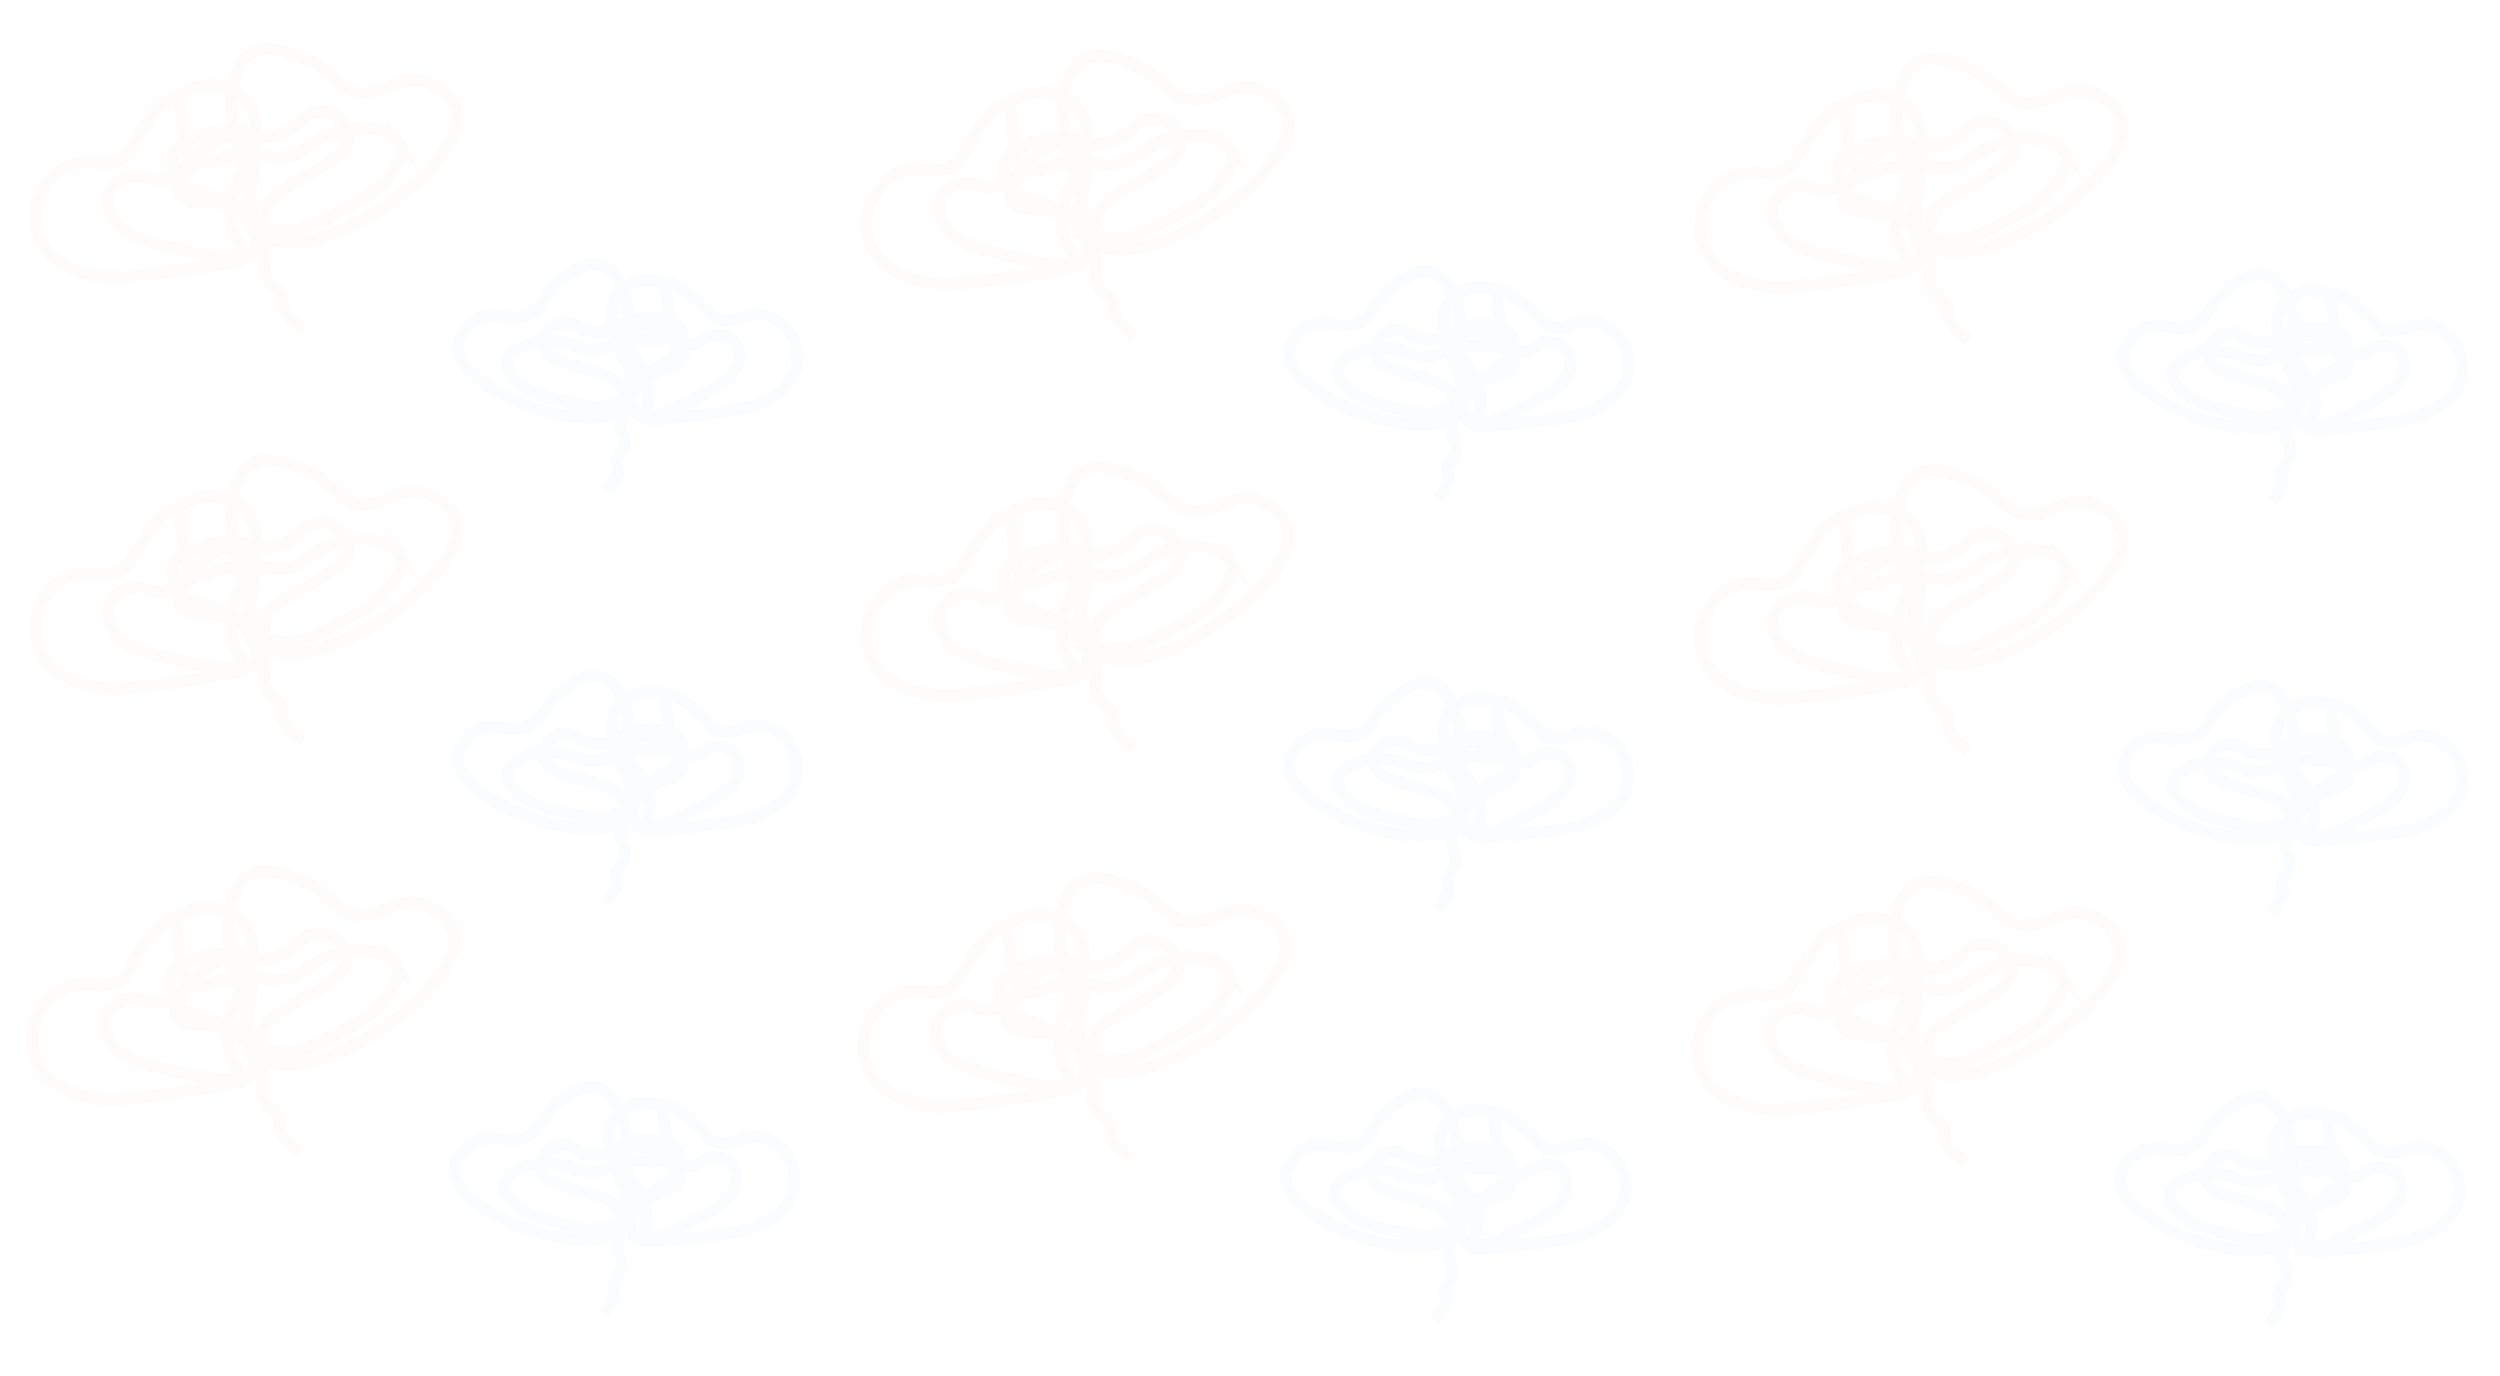 <?xml version="1.0" encoding="UTF-8"?><svg id="a" xmlns="http://www.w3.org/2000/svg" viewBox="0 0 205.85 113.32"><defs><style>.t{stroke:#2f64ad;}.t,.u{fill:none;stroke-miterlimit:10;}.u{stroke:#d12627;}.v{opacity:.02;}</style></defs><g id="b" class="v"><path class="t" d="M51.84,33.13c-1.46,2.12-6.5,1.22-9.63-.25-.79-.37-4.72-2.23-4.5-4.47,.12-1.22,1.43-2.03,1.49-2.06,1.58-.94,2.67,.33,4.33-.41,1.43-.64,1.05-1.78,3.13-3.21,.78-.53,1.79-1.21,2.83-.91,.89,.26,1.35,1.1,1.67,1.71,0,0,.06,.1,.11,.21,.77,1.62,.6,4.85,.6,4.85-.02,.27-.03,.67-.03,1.15,0,.88,0,1.32,.07,1.68,.11,.54,.44,.99-.07,1.72Z"/><path class="t" d="M55.05,23.41c-.32-.12-1.85-.69-3.25,.07-.44,.22-.81,.56-1.07,.98-.68,1.11-.24,2.39-.16,2.64,.33,.95,.82,1.09,1.6,2.18,.4,.55,.75,.95,1.01,1.63,.14,.34,.23,.69,.28,1.05,.16,1.25-.42,1.82-.15,2.11,.48,.51,2.11-.32,4.06-1.32,2.73-1.39,3.13-2.07,3.31-2.58,.06-.18,.42-1.31-.19-2.02-.52-.61-1.44-.56-1.57-.55-.94,.06-1.08,.71-1.96,.77-.36,.02-.75-.15-.93-.21-.28-.1-.55-.23-.81-.38-1.17-.63-1.39-.88-2.02-1.03-.23-.06-.47-.08-.71-.08-.29-.02-.57,.04-.83,.17-.13,.07-.25,.16-.35,.27-.37,.39-.39,1.22-.17,1.94,.31,1,1.21,2.12,1.16,2.45-.03,.14-.07,.29-.14,.42,0,0-.02,.04-.04,.08-.1,.17-.35,.44-.55,.44-.27,0-.32-.5-.68-.93-.25-.31-.55-.46-1.41-.74-1.3-.43-1.57-.41-2.45-.7-1.25-.42-1.96-.67-2.21-1.31-.25-.68,.18-1.35,.22-1.42,.55-.85,1.63-.8,1.67-.8,.66,.04,.67,.42,1.52,.68,.23,.07,1.32,.37,2.32-.1,.46-.22,.46-.39,1.03-.62,.42-.16,.87-.25,1.32-.27,.5-.07,1.02-.07,1.52,0,.64,.11,1.29,.22,1.61,.74,.12,.19,.13,.46,.16,1,.04,.62-.05,.81-.09,.88-.11,.19-.24,.24-.63,.47-.55,.33-1.08,.7-1.59,1.08-.17,.12-.33,.24-.48,.38-.36,.34-.54,.61-.97,1.22-.45,.64-.68,.96-.69,.95-.08-.04,.12-1.09,.88-1.67,.09-.07,.44-.21,1.14-.5,.78-.32,1.17-.48,1.28-.51,.43-.14,.62-.16,.85-.36,.09-.08,.39-.35,.37-.69-.01-.17-.2-.37-.57-.77-.34-.36-.44-.42-.5-.45-.23-.12-.48-.16-.74-.14"/><path class="t" d="M41.73,29.79c-.12,.78,.73,1.47,1.22,1.86,.95,.76,1.86,.99,3.45,1.36,1.85,.44,2.77,.65,3.65,.41,.74-.2,1.34-.59,1.84-.29,.41,.25,.24,.65,.64,1.04,.43,.42,1.06,.37,2.92,.2,1.33-.12,1.99-.18,2.14-.2,2.57-.34,3.86-.52,4.36-.7,.83-.31,3.07-1.15,3.61-3.14,.21-.87,.11-1.79-.3-2.59-.07-.14-.78-1.4-2.2-1.77-1.73-.45-2.68,.9-4.05,.27-.53-.24-.39-.44-1.47-1.38-.92-.8-1.98-1.72-2.47-1.46-.77,.41,.78,3.33-.34,4.31-.6,.52-1.26-.09-3.18,.3-1.47,.31-1.41,.73-2.48,.8-1.37,.08-1.6-.62-3.5-.73-1.24-.07-1.94,.19-2.21,.3-.44,.18-1.48,.61-1.59,1.41Z"/><path class="t" d="M49.93,40.48c1.61-1.9,.6-2.14,.85-2.66,.23-.48,.58-.63,.65-1.23,.08-.71-.33-1.06-.34-1.79-.01-.43,.11-1.03,.71-1.7"/></g><g id="c" class="v"><path class="u" d="M21.42,19.18c2.49,2.17,8.49-.54,11.92-3.37,.87-.71,5.17-4.27,4.18-6.99-.54-1.49-2.43-2.07-2.52-2.09-2.26-.67-3.23,1.26-5.52,.87-1.99-.35-1.87-1.89-4.92-3-1.14-.42-2.61-.93-3.81-.24-1.02,.59-1.33,1.79-1.53,2.64,0,0-.04,.14-.07,.3-.44,2.26,.78,6.23,.78,6.23,.11,.33,.25,.82,.41,1.42,.27,1.1,.41,1.64,.44,2.11,.04,.71-.23,1.37,.63,2.13Z"/><path class="u" d="M14.33,8.09c.35-.25,2.09-1.45,4.08-.94,.62,.14,1.19,.44,1.65,.87,1.2,1.17,1.06,2.9,1.03,3.23-.1,1.29-.68,1.62-1.31,3.22-.32,.82-.63,1.42-.75,2.35-.07,.46-.07,.93-.02,1.39,.19,1.6,1.1,2.13,.86,2.58-.43,.79-2.73,.27-5.48-.35-3.83-.87-4.56-1.58-4.94-2.17-.14-.21-.94-1.49-.4-2.58,.46-.92,1.62-1.15,1.78-1.18,1.19-.22,1.57,.55,2.69,.33,.46-.09,.89-.43,1.09-.56,.32-.22,.62-.46,.9-.73,1.26-1.16,1.45-1.53,2.19-1.93,.27-.14,.56-.25,.85-.32,.35-.11,.72-.13,1.09-.06,.18,.05,.36,.12,.52,.22,.59,.37,.87,1.39,.82,2.36-.07,1.35-.84,3.03-.67,3.42,.07,.17,.17,.33,.29,.48,0,0,.04,.05,.08,.09,.17,.17,.58,.44,.83,.37,.33-.09,.24-.72,.54-1.37,.22-.47,.55-.75,1.52-1.37,1.49-.95,1.83-1.01,2.84-1.65,1.44-.92,2.25-1.45,2.35-2.33,.1-.92-.65-1.64-.72-1.7-.96-.87-2.27-.48-2.34-.47-.81,.26-.7,.73-1.68,1.32-.27,.16-1.53,.87-2.92,.61-.64-.12-.7-.34-1.48-.44-.58-.06-1.16-.04-1.73,.07-.65,.07-1.29,.24-1.89,.49-.77,.35-1.54,.68-1.77,1.43-.08,.28,0,.63,.13,1.31,.15,.79,.32,.99,.39,1.06,.19,.2,.37,.23,.93,.39,0,0,1.08,.32,2.32,.85,.25,.1,.49,.21,.72,.33,.56,.3,.86,.59,1.6,1.22,.77,.65,1.15,.98,1.16,.97,.08-.07-.49-1.32-1.63-1.8-.13-.05-.62-.12-1.59-.26-1.07-.15-1.61-.22-1.74-.23-.58-.03-.83,0-1.18-.17-.14-.07-.6-.31-.68-.74-.04-.21,.13-.52,.47-1.14,.31-.56,.42-.67,.48-.72,.25-.21,.55-.35,.87-.39"/><path class="u" d="M32.95,11.82c.39,.94-.45,2.06-.93,2.71-.93,1.25-2,1.82-3.86,2.79-2.17,1.13-3.25,1.69-4.42,1.67-.98-.02-1.86-.31-2.38,.22-.43,.44-.09,.89-.46,1.49-.4,.65-1.21,.8-3.57,1.18-1.69,.27-2.54,.4-2.73,.43-3.31,.39-4.97,.58-5.65,.51-1.13-.12-4.19-.46-5.48-2.76-.87-1.53-.49-3.14-.44-3.33s.52-1.99,2.19-2.91c2.01-1.11,3.62,.27,5.13-.96,.58-.47,.35-.68,1.39-2.18,.89-1.28,1.93-2.77,2.61-2.6,1.09,.27,.08,4.39,1.8,5.27,.91,.46,1.53-.52,4.06-.63,1.94-.09,1.99,.47,3.35,.21,1.74-.33,1.79-1.28,4.12-2.02,1.53-.48,2.48-.38,2.84-.33,.61,.09,2.04,.3,2.44,1.25Z"/><path class="u" d="M25.01,27.13c-2.61-1.85-1.42-2.48-1.9-3.04-.44-.52-.92-.6-1.2-1.33-.32-.85,.07-1.42-.14-2.34-.12-.54-.46-1.24-1.43-1.89"/></g><g id="d" class="v"><path class="t" d="M51.84,66.99c-1.46,2.12-6.5,1.22-9.63-.25-.79-.37-4.72-2.23-4.5-4.47,.12-1.22,1.43-2.03,1.49-2.06,1.58-.94,2.67,.33,4.33-.41,1.43-.64,1.05-1.78,3.13-3.21,.78-.53,1.79-1.21,2.83-.91,.89,.26,1.35,1.1,1.67,1.71,0,0,.06,.1,.11,.21,.77,1.62,.6,4.85,.6,4.85-.02,.27-.03,.67-.03,1.15,0,.88,0,1.32,.07,1.68,.11,.54,.44,.99-.07,1.72Z"/><path class="t" d="M55.05,57.27c-.32-.12-1.85-.69-3.25,.07-.44,.22-.81,.56-1.07,.98-.68,1.11-.24,2.39-.16,2.64,.33,.95,.82,1.09,1.6,2.18,.4,.55,.75,.95,1.01,1.63,.14,.34,.23,.69,.28,1.05,.16,1.25-.42,1.82-.15,2.11,.48,.51,2.11-.32,4.06-1.32,2.73-1.39,3.13-2.07,3.31-2.58,.06-.18,.42-1.31-.19-2.02-.52-.61-1.44-.56-1.57-.55-.94,.06-1.08,.71-1.96,.77-.36,.02-.75-.15-.93-.21-.28-.1-.55-.23-.81-.38-1.17-.63-1.39-.88-2.02-1.03-.23-.06-.47-.08-.71-.08-.29-.02-.57,.04-.83,.17-.13,.07-.25,.16-.35,.27-.37,.39-.39,1.22-.17,1.94,.31,1,1.21,2.12,1.16,2.45-.03,.14-.07,.29-.14,.42,0,0-.02,.04-.04,.08-.1,.17-.35,.44-.55,.44-.27,0-.32-.5-.68-.93-.25-.31-.55-.46-1.41-.74-1.3-.43-1.57-.41-2.45-.7-1.25-.42-1.96-.67-2.21-1.31-.25-.68,.18-1.35,.22-1.42,.55-.85,1.63-.8,1.67-.8,.66,.04,.67,.42,1.52,.68,.23,.07,1.32,.37,2.32-.1,.46-.22,.46-.39,1.03-.62,.42-.16,.87-.25,1.32-.27,.5-.07,1.02-.07,1.52,0,.64,.11,1.29,.22,1.61,.74,.12,.19,.13,.46,.16,1,.04,.62-.05,.81-.09,.88-.11,.19-.24,.24-.63,.47-.55,.33-1.08,.7-1.59,1.08-.17,.12-.33,.24-.48,.38-.36,.34-.54,.61-.97,1.22-.45,.64-.68,.96-.69,.95-.08-.04,.12-1.09,.88-1.67,.09-.07,.44-.21,1.14-.5,.78-.32,1.17-.48,1.28-.51,.43-.14,.62-.16,.85-.36,.09-.08,.39-.35,.37-.69-.01-.17-.2-.37-.57-.77-.34-.36-.44-.42-.5-.45-.23-.12-.48-.16-.74-.14"/><path class="t" d="M41.73,63.65c-.12,.78,.73,1.47,1.22,1.86,.95,.76,1.86,.99,3.45,1.36,1.85,.44,2.77,.65,3.65,.41,.74-.2,1.34-.59,1.84-.29,.41,.25,.24,.65,.64,1.04,.43,.42,1.06,.37,2.92,.2,1.33-.12,1.99-.18,2.14-.2,2.57-.34,3.86-.52,4.36-.7,.83-.31,3.07-1.15,3.61-3.14,.21-.87,.11-1.79-.3-2.59-.07-.14-.78-1.4-2.2-1.77-1.73-.45-2.68,.9-4.05,.27-.53-.24-.39-.44-1.47-1.38-.92-.8-1.98-1.72-2.47-1.46-.77,.41,.78,3.33-.34,4.31-.6,.52-1.26-.09-3.18,.3-1.47,.31-1.41,.73-2.48,.8-1.37,.08-1.6-.62-3.5-.73-1.24-.07-1.94,.19-2.21,.3-.44,.18-1.48,.61-1.59,1.41Z"/><path class="t" d="M49.93,74.34c1.61-1.9,.6-2.14,.85-2.66,.23-.48,.58-.63,.65-1.23,.08-.71-.33-1.06-.34-1.79-.01-.43,.11-1.03,.71-1.7"/></g><g id="e" class="v"><path class="u" d="M21.42,53.04c2.49,2.17,8.49-.54,11.92-3.37,.87-.71,5.17-4.27,4.18-6.99-.54-1.49-2.43-2.07-2.52-2.09-2.26-.67-3.23,1.26-5.52,.87-1.99-.35-1.87-1.89-4.92-3-1.14-.42-2.61-.93-3.81-.24-1.02,.59-1.33,1.79-1.53,2.64,0,0-.04,.14-.07,.3-.44,2.26,.78,6.23,.78,6.23,.11,.33,.25,.82,.41,1.42,.27,1.1,.41,1.64,.44,2.11,.04,.71-.23,1.37,.63,2.13Z"/><path class="u" d="M14.33,41.95c.35-.25,2.09-1.45,4.08-.94,.62,.14,1.19,.44,1.65,.87,1.2,1.17,1.06,2.9,1.03,3.23-.1,1.29-.68,1.62-1.31,3.22-.32,.82-.63,1.42-.75,2.35-.07,.46-.07,.93-.02,1.39,.19,1.6,1.1,2.13,.86,2.58-.43,.79-2.73,.27-5.48-.35-3.83-.87-4.56-1.58-4.94-2.17-.14-.21-.94-1.49-.4-2.58,.46-.92,1.62-1.15,1.78-1.18,1.19-.22,1.57,.55,2.69,.33,.46-.09,.89-.43,1.09-.56,.32-.22,.62-.46,.9-.73,1.26-1.16,1.45-1.53,2.19-1.93,.27-.14,.56-.25,.85-.32,.35-.11,.72-.13,1.09-.06,.18,.05,.36,.12,.52,.22,.59,.37,.87,1.39,.82,2.36-.07,1.35-.84,3.03-.67,3.42,.07,.17,.17,.33,.29,.48,0,0,.04,.05,.08,.09,.17,.17,.58,.44,.83,.37,.33-.09,.24-.72,.54-1.37,.22-.47,.55-.75,1.52-1.37,1.49-.95,1.83-1.01,2.84-1.65,1.44-.92,2.25-1.45,2.35-2.33,.1-.92-.65-1.64-.72-1.7-.96-.87-2.27-.48-2.34-.47-.81,.26-.7,.73-1.68,1.32-.27,.16-1.53,.87-2.92,.61-.64-.12-.7-.34-1.48-.44-.58-.06-1.16-.04-1.73,.07-.65,.07-1.29,.24-1.89,.49-.77,.35-1.54,.68-1.77,1.43-.08,.28,0,.63,.13,1.31,.15,.79,.32,.99,.39,1.06,.19,.2,.37,.23,.93,.39,0,0,1.08,.32,2.32,.85,.25,.1,.49,.21,.72,.33,.56,.3,.86,.59,1.6,1.22,.77,.65,1.15,.98,1.16,.97,.08-.07-.49-1.32-1.63-1.8-.13-.05-.62-.12-1.59-.26-1.07-.15-1.61-.22-1.74-.23-.58-.03-.83,0-1.18-.17-.14-.07-.6-.31-.68-.74-.04-.21,.13-.52,.47-1.14,.31-.56,.42-.67,.48-.72,.25-.21,.55-.35,.87-.39"/><path class="u" d="M32.95,45.68c.39,.94-.45,2.06-.93,2.71-.93,1.25-2,1.82-3.86,2.79-2.17,1.13-3.25,1.69-4.42,1.67-.98-.02-1.86-.31-2.38,.22-.43,.44-.09,.89-.46,1.49-.4,.65-1.21,.8-3.57,1.18-1.69,.27-2.54,.4-2.73,.43-3.31,.39-4.97,.58-5.65,.51-1.13-.12-4.19-.46-5.48-2.76-.87-1.53-.49-3.14-.44-3.33s.52-1.99,2.19-2.91c2.01-1.11,3.62,.27,5.13-.96,.58-.47,.35-.68,1.39-2.18,.89-1.28,1.93-2.77,2.61-2.6,1.09,.27,.08,4.39,1.8,5.27,.91,.46,1.53-.52,4.06-.63,1.94-.09,1.99,.47,3.35,.21,1.74-.33,1.79-1.28,4.12-2.02,1.53-.48,2.48-.38,2.84-.33,.61,.09,2.04,.3,2.44,1.25Z"/><path class="u" d="M25.01,60.99c-2.61-1.85-1.42-2.48-1.9-3.04-.44-.52-.92-.6-1.2-1.33-.32-.85,.07-1.42-.14-2.34-.12-.54-.46-1.24-1.43-1.89"/></g><g id="f" class="v"><path class="t" d="M51.59,100.85c-1.46,2.12-6.5,1.22-9.63-.25-.79-.37-4.72-2.23-4.5-4.47,.12-1.22,1.43-2.03,1.49-2.06,1.58-.94,2.67,.33,4.33-.41,1.43-.64,1.05-1.78,3.13-3.21,.78-.53,1.79-1.21,2.83-.91,.89,.26,1.35,1.1,1.67,1.71,0,0,.06,.1,.11,.21,.77,1.62,.6,4.85,.6,4.85-.02,.27-.03,.67-.03,1.15,0,.88,0,1.32,.07,1.68,.11,.54,.44,.99-.07,1.72Z"/><path class="t" d="M54.8,91.13c-.32-.12-1.85-.69-3.25,.07-.44,.22-.81,.56-1.07,.98-.68,1.11-.24,2.39-.16,2.64,.33,.95,.82,1.09,1.6,2.18,.4,.55,.75,.95,1.01,1.63,.14,.34,.23,.69,.28,1.05,.16,1.25-.42,1.82-.15,2.11,.48,.51,2.11-.32,4.06-1.32,2.73-1.39,3.13-2.07,3.31-2.58,.06-.18,.42-1.31-.19-2.02-.52-.61-1.44-.56-1.57-.55-.94,.06-1.08,.71-1.96,.77-.36,.02-.75-.15-.93-.21-.28-.1-.55-.23-.81-.38-1.17-.63-1.39-.88-2.02-1.03-.23-.06-.47-.08-.71-.08-.29-.02-.57,.04-.83,.17-.13,.07-.25,.16-.35,.27-.37,.39-.39,1.22-.17,1.94,.31,1,1.21,2.12,1.16,2.45-.03,.14-.07,.29-.14,.42,0,0-.02,.04-.04,.08-.1,.17-.35,.44-.55,.44-.27,0-.32-.5-.68-.93-.25-.31-.55-.46-1.41-.74-1.3-.43-1.57-.41-2.45-.7-1.25-.42-1.96-.67-2.21-1.31-.25-.68,.18-1.35,.22-1.42,.55-.85,1.63-.8,1.67-.8,.66,.04,.67,.42,1.52,.68,.23,.07,1.32,.37,2.32-.1,.46-.22,.46-.39,1.03-.62,.42-.16,.87-.25,1.32-.27,.5-.07,1.02-.07,1.52,0,.64,.11,1.29,.22,1.61,.74,.12,.19,.13,.46,.16,1,.04,.62-.05,.81-.09,.88-.11,.19-.24,.24-.63,.47-.55,.33-1.08,.7-1.59,1.08-.17,.12-.33,.24-.48,.38-.36,.34-.54,.61-.97,1.22-.45,.64-.68,.96-.69,.95-.08-.04,.12-1.09,.88-1.67,.09-.07,.44-.21,1.14-.5,.78-.32,1.17-.48,1.28-.51,.43-.14,.62-.16,.85-.36,.09-.08,.39-.35,.37-.69-.01-.17-.2-.37-.57-.77-.34-.36-.44-.42-.5-.45-.23-.12-.48-.16-.74-.14"/><path class="t" d="M41.49,97.51c-.12,.78,.73,1.47,1.22,1.86,.95,.76,1.86,.99,3.45,1.36,1.85,.44,2.77,.65,3.65,.41,.74-.2,1.34-.59,1.84-.29,.41,.25,.24,.65,.64,1.04,.43,.42,1.06,.37,2.92,.2,1.33-.12,1.99-.18,2.14-.2,2.57-.34,3.86-.52,4.36-.7,.83-.31,3.07-1.15,3.61-3.14,.21-.87,.11-1.79-.3-2.59-.07-.14-.78-1.4-2.2-1.77-1.73-.45-2.68,.9-4.05,.27-.53-.24-.39-.44-1.47-1.38-.92-.8-1.98-1.72-2.47-1.46-.77,.41,.78,3.33-.34,4.31-.6,.52-1.26-.09-3.18,.3-1.47,.31-1.41,.73-2.48,.8-1.37,.08-1.6-.62-3.5-.73-1.24-.07-1.94,.19-2.21,.3-.44,.18-1.48,.61-1.59,1.41Z"/><path class="t" d="M49.68,108.2c1.61-1.9,.6-2.14,.85-2.66,.23-.48,.58-.63,.65-1.23,.08-.71-.33-1.06-.34-1.79-.01-.43,.11-1.03,.71-1.7"/></g><g id="g" class="v"><path class="u" d="M21.17,86.9c2.49,2.17,8.49-.54,11.92-3.37,.87-.71,5.17-4.27,4.18-6.99-.54-1.49-2.43-2.07-2.52-2.09-2.26-.67-3.23,1.26-5.52,.87-1.99-.35-1.87-1.89-4.92-3-1.14-.42-2.61-.93-3.81-.24-1.02,.59-1.33,1.79-1.53,2.64,0,0-.04,.14-.07,.3-.44,2.26,.78,6.23,.78,6.23,.11,.33,.25,.82,.41,1.42,.27,1.1,.41,1.64,.44,2.11,.04,.71-.23,1.37,.63,2.13Z"/><path class="u" d="M14.09,75.81c.35-.25,2.09-1.45,4.08-.94,.62,.14,1.19,.44,1.65,.87,1.2,1.17,1.06,2.9,1.03,3.23-.1,1.29-.68,1.62-1.31,3.22-.32,.82-.63,1.42-.75,2.35-.07,.46-.07,.93-.02,1.39,.19,1.6,1.1,2.13,.86,2.58-.43,.79-2.73,.27-5.48-.35-3.83-.87-4.56-1.58-4.94-2.17-.14-.21-.94-1.49-.4-2.58,.46-.92,1.62-1.15,1.78-1.18,1.19-.22,1.57,.55,2.69,.33,.46-.09,.89-.43,1.09-.56,.32-.22,.62-.46,.9-.73,1.26-1.16,1.45-1.53,2.19-1.93,.27-.14,.56-.25,.85-.32,.35-.11,.72-.13,1.09-.06,.18,.05,.36,.12,.52,.22,.59,.37,.87,1.39,.82,2.36-.07,1.35-.84,3.03-.67,3.42,.07,.17,.17,.33,.29,.48,0,0,.04,.05,.08,.09,.17,.17,.58,.44,.83,.37,.33-.09,.24-.72,.54-1.37,.22-.47,.55-.75,1.52-1.37,1.49-.95,1.83-1.01,2.84-1.65,1.44-.92,2.25-1.45,2.35-2.33,.1-.92-.65-1.64-.72-1.7-.96-.87-2.27-.48-2.34-.47-.81,.26-.7,.73-1.68,1.32-.27,.16-1.53,.87-2.92,.61-.64-.12-.7-.34-1.48-.44-.58-.06-1.16-.04-1.73,.07-.65,.07-1.29,.24-1.89,.49-.77,.35-1.54,.68-1.77,1.43-.08,.28,0,.63,.13,1.31,.15,.79,.32,.99,.39,1.06,.19,.2,.37,.23,.93,.39,0,0,1.08,.32,2.32,.85,.25,.1,.49,.21,.72,.33,.56,.3,.86,.59,1.6,1.22,.77,.65,1.15,.98,1.16,.97,.08-.07-.49-1.32-1.63-1.8-.13-.05-.62-.12-1.59-.26-1.07-.15-1.61-.22-1.74-.23-.58-.03-.83,0-1.18-.17-.14-.07-.6-.31-.68-.74-.04-.21,.13-.52,.47-1.14,.31-.56,.42-.67,.48-.72,.25-.21,.55-.35,.87-.39"/><path class="u" d="M32.7,79.54c.39,.94-.45,2.06-.93,2.71-.93,1.25-2,1.82-3.86,2.79-2.17,1.13-3.25,1.69-4.42,1.67-.98-.02-1.86-.31-2.38,.22-.43,.44-.09,.89-.46,1.49-.4,.65-1.21,.8-3.57,1.18-1.69,.27-2.54,.4-2.73,.43-3.31,.39-4.97,.58-5.65,.51-1.13-.12-4.19-.46-5.48-2.76-.87-1.53-.49-3.14-.44-3.33s.52-1.99,2.19-2.91c2.01-1.11,3.62,.27,5.13-.96,.58-.47,.35-.68,1.39-2.18,.89-1.28,1.93-2.77,2.61-2.6,1.09,.27,.08,4.39,1.8,5.27,.91,.46,1.53-.52,4.06-.63,1.94-.09,1.99,.47,3.35,.21,1.74-.33,1.79-1.28,4.12-2.02,1.53-.48,2.48-.38,2.84-.33,.61,.09,2.04,.3,2.44,1.25Z"/><path class="u" d="M24.77,94.85c-2.61-1.85-1.42-2.48-1.9-3.04-.44-.52-.92-.6-1.2-1.33-.32-.85,.07-1.42-.14-2.34-.12-.54-.46-1.24-1.43-1.89"/></g><g id="h" class="v"><path class="t" d="M120.27,33.71c-1.46,2.12-6.5,1.22-9.63-.25-.79-.37-4.72-2.23-4.5-4.47,.12-1.22,1.43-2.03,1.49-2.06,1.58-.94,2.67,.33,4.33-.41,1.43-.64,1.05-1.78,3.13-3.21,.78-.53,1.79-1.21,2.83-.91,.89,.26,1.35,1.1,1.67,1.71,0,0,.06,.1,.11,.21,.77,1.62,.6,4.85,.6,4.85-.02,.27-.03,.67-.03,1.15,0,.88,0,1.32,.07,1.68,.11,.54,.44,.99-.07,1.72Z"/><path class="t" d="M123.48,23.99c-.32-.12-1.85-.69-3.25,.07-.44,.22-.81,.56-1.07,.98-.68,1.11-.24,2.39-.16,2.64,.33,.95,.82,1.09,1.6,2.18,.4,.55,.75,.95,1.01,1.63,.14,.34,.23,.69,.28,1.05,.16,1.25-.42,1.82-.15,2.11,.48,.51,2.11-.32,4.06-1.32,2.73-1.39,3.13-2.07,3.31-2.58,.06-.18,.42-1.31-.19-2.02-.52-.61-1.44-.56-1.57-.55-.94,.06-1.08,.71-1.96,.77-.36,.02-.75-.15-.93-.21-.28-.1-.55-.23-.81-.38-1.17-.63-1.39-.88-2.02-1.03-.23-.06-.47-.08-.71-.08-.29-.02-.57,.04-.83,.17-.13,.07-.25,.16-.35,.27-.37,.39-.39,1.22-.17,1.94,.31,1,1.21,2.12,1.16,2.45-.03,.14-.07,.29-.14,.42,0,0-.02,.04-.04,.08-.1,.17-.35,.44-.55,.44-.27,0-.32-.5-.68-.93-.25-.31-.55-.46-1.41-.74-1.3-.43-1.57-.41-2.45-.7-1.25-.42-1.96-.67-2.21-1.31-.25-.68,.18-1.35,.22-1.42,.55-.85,1.63-.8,1.67-.8,.66,.04,.67,.42,1.52,.68,.23,.07,1.32,.37,2.32-.1,.46-.22,.46-.39,1.03-.62,.42-.16,.87-.25,1.32-.27,.5-.07,1.02-.07,1.52,0,.64,.11,1.29,.22,1.61,.74,.12,.19,.13,.46,.16,1,.04,.62-.05,.81-.09,.88-.11,.19-.24,.24-.63,.47-.55,.33-1.08,.7-1.59,1.08-.17,.12-.33,.24-.48,.38-.36,.34-.54,.61-.97,1.22-.45,.64-.68,.96-.69,.95-.08-.04,.12-1.09,.88-1.67,.09-.07,.44-.21,1.14-.5,.78-.32,1.17-.48,1.28-.51,.43-.14,.62-.16,.85-.36,.09-.08,.39-.35,.37-.69-.01-.17-.2-.37-.57-.77-.34-.36-.44-.42-.5-.45-.23-.12-.48-.16-.74-.14"/><path class="t" d="M110.17,30.37c-.12,.78,.73,1.47,1.22,1.86,.95,.76,1.86,.99,3.45,1.36,1.85,.44,2.77,.65,3.65,.41,.74-.2,1.34-.59,1.84-.29,.41,.25,.24,.65,.64,1.04,.43,.42,1.06,.37,2.92,.2,1.33-.12,1.99-.18,2.14-.2,2.57-.34,3.86-.52,4.36-.7,.83-.31,3.07-1.15,3.61-3.14,.21-.87,.11-1.79-.3-2.59-.07-.14-.78-1.4-2.2-1.77-1.73-.45-2.68,.9-4.05,.27-.53-.24-.39-.44-1.47-1.38-.92-.8-1.98-1.72-2.47-1.46-.77,.41,.78,3.33-.34,4.31-.6,.52-1.26-.09-3.18,.3-1.47,.31-1.41,.73-2.48,.8-1.37,.08-1.6-.62-3.5-.73-1.24-.07-1.94,.19-2.21,.3-.44,.18-1.48,.61-1.59,1.41Z"/><path class="t" d="M118.36,41.06c1.61-1.9,.6-2.14,.85-2.66,.23-.48,.58-.63,.65-1.23,.08-.71-.33-1.06-.34-1.79-.01-.43,.11-1.03,.71-1.7"/></g><g id="i" class="v"><path class="u" d="M89.85,19.76c2.49,2.17,8.49-.54,11.92-3.37,.87-.71,5.17-4.27,4.18-6.99-.54-1.49-2.43-2.07-2.52-2.09-2.26-.67-3.23,1.26-5.52,.87-1.99-.35-1.87-1.89-4.92-3-1.14-.42-2.61-.93-3.81-.24-1.02,.59-1.33,1.79-1.53,2.64,0,0-.04,.14-.07,.3-.44,2.26,.78,6.23,.78,6.23,.11,.33,.25,.82,.41,1.42,.27,1.1,.41,1.64,.44,2.11,.04,.71-.23,1.37,.63,2.13Z"/><path class="u" d="M82.77,8.67c.35-.25,2.09-1.45,4.08-.94,.62,.14,1.19,.44,1.65,.87,1.2,1.17,1.06,2.9,1.03,3.23-.1,1.29-.68,1.62-1.31,3.22-.32,.82-.63,1.42-.75,2.35-.07,.46-.07,.93-.02,1.39,.19,1.6,1.1,2.13,.86,2.58-.43,.79-2.73,.27-5.48-.35-3.83-.87-4.56-1.58-4.94-2.17-.14-.21-.94-1.49-.4-2.58,.46-.92,1.62-1.15,1.78-1.18,1.19-.22,1.57,.55,2.69,.33,.46-.09,.89-.43,1.09-.56,.32-.22,.62-.46,.9-.73,1.26-1.16,1.45-1.53,2.19-1.93,.27-.14,.56-.25,.85-.32,.35-.11,.72-.13,1.09-.06,.18,.05,.36,.12,.52,.22,.59,.37,.87,1.39,.82,2.36-.07,1.35-.84,3.03-.67,3.42,.07,.17,.17,.33,.29,.48,0,0,.04,.05,.08,.09,.17,.17,.58,.44,.83,.37,.33-.09,.24-.72,.54-1.37,.22-.47,.55-.75,1.52-1.37,1.49-.95,1.83-1.01,2.84-1.65,1.44-.92,2.25-1.45,2.35-2.33,.1-.92-.65-1.64-.72-1.7-.96-.87-2.27-.48-2.34-.47-.81,.26-.7,.73-1.68,1.32-.27,.16-1.53,.87-2.92,.61-.64-.12-.7-.34-1.48-.44-.58-.06-1.16-.04-1.73,.07-.65,.07-1.29,.24-1.89,.49-.77,.35-1.54,.68-1.77,1.43-.08,.28,0,.63,.13,1.31,.15,.79,.32,.99,.39,1.06,.19,.2,.37,.23,.93,.39,0,0,1.08,.32,2.32,.85,.25,.1,.49,.21,.72,.33,.56,.3,.86,.59,1.6,1.22,.77,.65,1.15,.98,1.16,.97,.08-.07-.49-1.32-1.63-1.8-.13-.05-.62-.12-1.59-.26-1.07-.15-1.61-.22-1.74-.23-.58-.03-.83,0-1.18-.17-.14-.07-.6-.31-.68-.74-.04-.21,.13-.52,.47-1.14,.31-.56,.42-.67,.48-.72,.25-.21,.55-.35,.87-.39"/><path class="u" d="M101.38,12.4c.39,.94-.45,2.06-.93,2.71-.93,1.25-2,1.82-3.86,2.79-2.17,1.13-3.25,1.69-4.42,1.67-.98-.02-1.86-.31-2.38,.22-.43,.44-.09,.89-.46,1.49-.4,.65-1.21,.8-3.57,1.18-1.69,.27-2.54,.4-2.73,.43-3.31,.39-4.97,.58-5.65,.51-1.13-.12-4.19-.46-5.48-2.76-.87-1.53-.49-3.14-.44-3.33s.52-1.99,2.19-2.91c2.01-1.11,3.62,.27,5.13-.96,.58-.47,.35-.68,1.39-2.18,.89-1.28,1.93-2.77,2.61-2.6,1.09,.27,.08,4.39,1.8,5.27,.91,.46,1.53-.52,4.06-.63,1.94-.09,1.99,.47,3.35,.21,1.74-.33,1.79-1.28,4.12-2.02,1.53-.48,2.48-.38,2.84-.33,.61,.09,2.04,.3,2.44,1.25Z"/><path class="u" d="M93.45,27.71c-2.61-1.85-1.42-2.48-1.9-3.04-.44-.52-.92-.6-1.2-1.33-.32-.85,.07-1.42-.14-2.34-.12-.54-.46-1.24-1.43-1.89"/></g><g id="j" class="v"><path class="t" d="M120.27,67.56c-1.46,2.12-6.5,1.22-9.63-.25-.79-.37-4.72-2.23-4.5-4.47,.12-1.22,1.43-2.03,1.49-2.06,1.58-.94,2.67,.33,4.33-.41,1.43-.64,1.05-1.78,3.13-3.21,.78-.53,1.79-1.21,2.83-.91,.89,.26,1.35,1.1,1.67,1.71,0,0,.06,.1,.11,.21,.77,1.62,.6,4.85,.6,4.85-.02,.27-.03,.67-.03,1.15,0,.88,0,1.32,.07,1.68,.11,.54,.44,.99-.07,1.72Z"/><path class="t" d="M123.48,57.84c-.32-.12-1.85-.69-3.25,.07-.44,.22-.81,.56-1.07,.98-.68,1.11-.24,2.39-.16,2.64,.33,.95,.82,1.09,1.6,2.18,.4,.55,.75,.95,1.01,1.63,.14,.34,.23,.69,.28,1.05,.16,1.25-.42,1.82-.15,2.11,.48,.51,2.11-.32,4.06-1.32,2.73-1.39,3.13-2.07,3.31-2.58,.06-.18,.42-1.31-.19-2.02-.52-.61-1.44-.56-1.57-.55-.94,.06-1.08,.71-1.96,.77-.36,.02-.75-.15-.93-.21-.28-.1-.55-.23-.81-.38-1.17-.63-1.39-.88-2.02-1.03-.23-.06-.47-.08-.71-.08-.29-.02-.57,.04-.83,.17-.13,.07-.25,.16-.35,.27-.37,.39-.39,1.22-.17,1.94,.31,1,1.21,2.12,1.16,2.45-.03,.14-.07,.29-.14,.42,0,0-.02,.04-.04,.08-.1,.17-.35,.44-.55,.44-.27,0-.32-.5-.68-.93-.25-.31-.55-.46-1.41-.74-1.3-.43-1.57-.41-2.45-.7-1.25-.42-1.96-.67-2.21-1.31-.25-.68,.18-1.35,.22-1.42,.55-.85,1.63-.8,1.67-.8,.66,.04,.67,.42,1.52,.68,.23,.07,1.32,.37,2.32-.1,.46-.22,.46-.39,1.03-.62,.42-.16,.87-.25,1.32-.27,.5-.07,1.02-.07,1.52,0,.64,.11,1.29,.22,1.61,.74,.12,.19,.13,.46,.16,1,.04,.62-.05,.81-.09,.88-.11,.19-.24,.24-.63,.47-.55,.33-1.08,.7-1.59,1.08-.17,.12-.33,.24-.48,.38-.36,.34-.54,.61-.97,1.22-.45,.64-.68,.96-.69,.95-.08-.04,.12-1.09,.88-1.67,.09-.07,.44-.21,1.14-.5,.78-.32,1.17-.48,1.28-.51,.43-.14,.62-.16,.85-.36,.09-.08,.39-.35,.37-.69-.01-.17-.2-.37-.57-.77-.34-.36-.44-.42-.5-.45-.23-.12-.48-.16-.74-.14"/><path class="t" d="M110.17,64.23c-.12,.78,.73,1.47,1.22,1.86,.95,.76,1.86,.99,3.45,1.36,1.85,.44,2.77,.65,3.65,.41,.74-.2,1.34-.59,1.84-.29,.41,.25,.24,.65,.64,1.04,.43,.42,1.06,.37,2.92,.2,1.33-.12,1.99-.18,2.14-.2,2.57-.34,3.86-.52,4.36-.7,.83-.31,3.07-1.15,3.61-3.14,.21-.87,.11-1.79-.3-2.59-.07-.14-.78-1.4-2.2-1.77-1.73-.45-2.68,.9-4.05,.27-.53-.24-.39-.44-1.47-1.38-.92-.8-1.98-1.72-2.47-1.46-.77,.41,.78,3.33-.34,4.31-.6,.52-1.26-.09-3.18,.3-1.47,.31-1.41,.73-2.48,.8-1.37,.08-1.6-.62-3.5-.73-1.24-.07-1.94,.19-2.21,.3-.44,.18-1.48,.61-1.59,1.41Z"/><path class="t" d="M118.36,74.91c1.61-1.9,.6-2.14,.85-2.66,.23-.48,.58-.63,.65-1.23,.08-.71-.33-1.06-.34-1.79-.01-.43,.11-1.03,.71-1.7"/></g><g id="k" class="v"><path class="u" d="M89.85,53.61c2.49,2.17,8.49-.54,11.92-3.37,.87-.71,5.17-4.27,4.18-6.99-.54-1.49-2.43-2.07-2.52-2.09-2.26-.67-3.23,1.26-5.52,.87-1.99-.35-1.87-1.89-4.92-3-1.14-.42-2.61-.93-3.81-.24-1.02,.59-1.33,1.79-1.53,2.64,0,0-.04,.14-.07,.3-.44,2.26,.78,6.23,.78,6.23,.11,.33,.25,.82,.41,1.42,.27,1.1,.41,1.64,.44,2.11,.04,.71-.23,1.37,.63,2.13Z"/><path class="u" d="M82.77,42.52c.35-.25,2.09-1.45,4.08-.94,.62,.14,1.19,.44,1.65,.87,1.2,1.17,1.06,2.9,1.03,3.23-.1,1.29-.68,1.62-1.31,3.22-.32,.82-.63,1.42-.75,2.35-.07,.46-.07,.93-.02,1.39,.19,1.6,1.1,2.13,.86,2.58-.43,.79-2.73,.27-5.48-.35-3.83-.87-4.56-1.58-4.94-2.17-.14-.21-.94-1.49-.4-2.58,.46-.92,1.62-1.15,1.78-1.18,1.19-.22,1.57,.55,2.69,.33,.46-.09,.89-.43,1.09-.56,.32-.22,.62-.46,.9-.73,1.26-1.16,1.45-1.53,2.19-1.93,.27-.14,.56-.25,.85-.32,.35-.11,.72-.13,1.09-.06,.18,.05,.36,.12,.52,.22,.59,.37,.87,1.39,.82,2.36-.07,1.35-.84,3.03-.67,3.42,.07,.17,.17,.33,.29,.48,0,0,.04,.05,.08,.09,.17,.17,.58,.44,.83,.37,.33-.09,.24-.72,.54-1.37,.22-.47,.55-.75,1.52-1.37,1.49-.95,1.83-1.01,2.84-1.65,1.44-.92,2.25-1.45,2.35-2.33,.1-.92-.65-1.64-.72-1.7-.96-.87-2.27-.48-2.34-.47-.81,.26-.7,.73-1.68,1.32-.27,.16-1.53,.87-2.92,.61-.64-.12-.7-.34-1.48-.44-.58-.06-1.16-.04-1.73,.07-.65,.07-1.29,.24-1.89,.49-.77,.35-1.54,.68-1.77,1.43-.08,.28,0,.63,.13,1.31,.15,.79,.32,.99,.39,1.06,.19,.2,.37,.23,.93,.39,0,0,1.08,.32,2.32,.85,.25,.1,.49,.21,.72,.33,.56,.3,.86,.59,1.6,1.22,.77,.65,1.15,.98,1.16,.97,.08-.07-.49-1.32-1.63-1.8-.13-.05-.62-.12-1.59-.26-1.07-.15-1.61-.22-1.74-.23-.58-.03-.83,0-1.18-.17-.14-.07-.6-.31-.68-.74-.04-.21,.13-.52,.47-1.14,.31-.56,.42-.67,.48-.72,.25-.21,.55-.35,.87-.39"/><path class="u" d="M101.38,46.26c.39,.94-.45,2.06-.93,2.71-.93,1.25-2,1.82-3.86,2.79-2.17,1.13-3.25,1.69-4.42,1.67-.98-.02-1.86-.31-2.38,.22-.43,.44-.09,.89-.46,1.49-.4,.65-1.21,.8-3.57,1.18-1.69,.27-2.54,.4-2.73,.43-3.31,.39-4.97,.58-5.65,.51-1.13-.12-4.19-.46-5.48-2.76-.87-1.53-.49-3.14-.44-3.33s.52-1.99,2.19-2.91c2.01-1.11,3.62,.27,5.13-.96,.58-.47,.35-.68,1.39-2.18,.89-1.28,1.93-2.77,2.61-2.6,1.09,.27,.08,4.39,1.8,5.27,.91,.46,1.53-.52,4.06-.63,1.94-.09,1.99,.47,3.35,.21,1.74-.33,1.79-1.28,4.12-2.02,1.53-.48,2.48-.38,2.84-.33,.61,.09,2.04,.3,2.44,1.25Z"/><path class="u" d="M93.45,61.57c-2.61-1.85-1.42-2.48-1.9-3.04-.44-.52-.92-.6-1.2-1.33-.32-.85,.07-1.42-.14-2.34-.12-.54-.46-1.24-1.43-1.89"/></g><g id="l" class="v"><path class="t" d="M120.02,101.42c-1.46,2.12-6.5,1.22-9.63-.25-.79-.37-4.72-2.23-4.5-4.47,.12-1.22,1.43-2.03,1.49-2.06,1.58-.94,2.67,.33,4.33-.41,1.43-.64,1.05-1.78,3.13-3.21,.78-.53,1.79-1.21,2.83-.91,.89,.26,1.35,1.1,1.67,1.71,0,0,.06,.1,.11,.21,.77,1.62,.6,4.85,.6,4.85-.02,.27-.03,.67-.03,1.15,0,.88,0,1.32,.07,1.68,.11,.54,.44,.99-.07,1.72Z"/><path class="t" d="M123.23,91.7c-.32-.12-1.85-.69-3.25,.07-.44,.22-.81,.56-1.07,.98-.68,1.11-.24,2.39-.16,2.64,.33,.95,.82,1.09,1.6,2.18,.4,.55,.75,.95,1.01,1.63,.14,.34,.23,.69,.28,1.05,.16,1.25-.42,1.82-.15,2.11,.48,.51,2.11-.32,4.06-1.32,2.73-1.39,3.13-2.07,3.31-2.58,.06-.18,.42-1.31-.19-2.02-.52-.61-1.44-.56-1.57-.55-.94,.06-1.08,.71-1.96,.77-.36,.02-.75-.15-.93-.21-.28-.1-.55-.23-.81-.38-1.17-.63-1.39-.88-2.02-1.03-.23-.06-.47-.08-.71-.08-.29-.02-.57,.04-.83,.17-.13,.07-.25,.16-.35,.27-.37,.39-.39,1.22-.17,1.94,.31,1,1.21,2.12,1.16,2.45-.03,.14-.07,.29-.14,.42,0,0-.02,.04-.04,.08-.1,.17-.35,.44-.55,.44-.27,0-.32-.5-.68-.93-.25-.31-.55-.46-1.41-.74-1.3-.43-1.57-.41-2.45-.7-1.25-.42-1.96-.67-2.21-1.31-.25-.68,.18-1.35,.22-1.42,.55-.85,1.63-.8,1.67-.8,.66,.04,.67,.42,1.52,.68,.23,.07,1.32,.37,2.32-.1,.46-.22,.46-.39,1.03-.62,.42-.16,.87-.25,1.32-.27,.5-.07,1.02-.07,1.52,0,.64,.11,1.29,.22,1.61,.74,.12,.19,.13,.46,.16,1,.04,.62-.05,.81-.09,.88-.11,.19-.24,.24-.63,.47-.55,.33-1.08,.7-1.59,1.08-.17,.12-.33,.24-.48,.38-.36,.34-.54,.61-.97,1.22-.45,.64-.68,.96-.69,.95-.08-.04,.12-1.09,.88-1.67,.09-.07,.44-.21,1.14-.5,.78-.32,1.17-.48,1.28-.51,.43-.14,.62-.16,.85-.36,.09-.08,.39-.35,.37-.69-.01-.17-.2-.37-.57-.77-.34-.36-.44-.42-.5-.45-.23-.12-.48-.16-.74-.14"/><path class="t" d="M109.92,98.08c-.12,.78,.73,1.47,1.22,1.86,.95,.76,1.86,.99,3.45,1.36,1.85,.44,2.77,.65,3.65,.41,.74-.2,1.34-.59,1.84-.29,.41,.25,.24,.65,.64,1.04,.43,.42,1.06,.37,2.92,.2,1.33-.12,1.99-.18,2.14-.2,2.57-.34,3.86-.52,4.36-.7,.83-.31,3.07-1.15,3.61-3.14,.21-.87,.11-1.79-.3-2.59-.07-.14-.78-1.4-2.2-1.77-1.73-.45-2.68,.9-4.05,.27-.53-.24-.39-.44-1.47-1.38-.92-.8-1.98-1.72-2.47-1.46-.77,.41,.78,3.33-.34,4.31-.6,.52-1.26-.09-3.18,.3-1.47,.31-1.41,.73-2.48,.8-1.37,.08-1.6-.62-3.5-.73-1.24-.07-1.94,.19-2.21,.3-.44,.18-1.48,.61-1.59,1.41Z"/><path class="t" d="M118.11,108.77c1.61-1.9,.6-2.14,.85-2.66,.23-.48,.58-.63,.65-1.23,.08-.71-.33-1.06-.34-1.79-.01-.43,.11-1.03,.71-1.7"/></g><g id="m" class="v"><path class="u" d="M89.6,87.47c2.49,2.17,8.49-.54,11.92-3.37,.87-.71,5.17-4.27,4.18-6.99-.54-1.49-2.43-2.07-2.52-2.09-2.26-.67-3.23,1.26-5.52,.87-1.99-.35-1.87-1.89-4.92-3-1.14-.42-2.61-.93-3.81-.24-1.02,.59-1.33,1.79-1.53,2.64,0,0-.04,.14-.07,.3-.44,2.26,.78,6.23,.78,6.23,.11,.33,.25,.82,.41,1.42,.27,1.1,.41,1.64,.44,2.11,.04,.71-.23,1.37,.63,2.13Z"/><path class="u" d="M82.52,76.38c.35-.25,2.09-1.45,4.08-.94,.62,.14,1.19,.44,1.65,.87,1.2,1.17,1.06,2.9,1.03,3.23-.1,1.29-.68,1.62-1.31,3.22-.32,.82-.63,1.42-.75,2.35-.07,.46-.07,.93-.02,1.39,.19,1.6,1.1,2.13,.86,2.58-.43,.79-2.73,.27-5.48-.35-3.83-.87-4.56-1.58-4.94-2.17-.14-.21-.94-1.49-.4-2.58,.46-.92,1.62-1.15,1.78-1.18,1.19-.22,1.57,.55,2.69,.33,.46-.09,.89-.43,1.09-.56,.32-.22,.62-.46,.9-.73,1.26-1.16,1.45-1.53,2.19-1.93,.27-.14,.56-.25,.85-.32,.35-.11,.72-.13,1.09-.06,.18,.05,.36,.12,.52,.22,.59,.37,.87,1.39,.82,2.36-.07,1.35-.84,3.03-.67,3.42,.07,.17,.17,.33,.29,.48,0,0,.04,.05,.08,.09,.17,.17,.58,.44,.83,.37,.33-.09,.24-.72,.54-1.37,.22-.47,.55-.75,1.52-1.37,1.49-.95,1.83-1.01,2.84-1.65,1.44-.92,2.25-1.45,2.35-2.33,.1-.92-.65-1.64-.72-1.7-.96-.87-2.27-.48-2.34-.47-.81,.26-.7,.73-1.68,1.32-.27,.16-1.53,.87-2.92,.61-.64-.12-.7-.34-1.48-.44-.58-.06-1.16-.04-1.73,.07-.65,.07-1.29,.24-1.89,.49-.77,.35-1.54,.68-1.77,1.43-.08,.28,0,.63,.13,1.31,.15,.79,.32,.99,.39,1.06,.19,.2,.37,.23,.93,.39,0,0,1.08,.32,2.32,.85,.25,.1,.49,.21,.72,.33,.56,.3,.86,.59,1.6,1.22,.77,.65,1.15,.98,1.16,.97,.08-.07-.49-1.32-1.63-1.8-.13-.05-.62-.12-1.59-.26-1.07-.15-1.61-.22-1.74-.23-.58-.03-.83,0-1.18-.17-.14-.07-.6-.31-.68-.74-.04-.21,.13-.52,.47-1.14,.31-.56,.42-.67,.48-.72,.25-.21,.55-.35,.87-.39"/><path class="u" d="M101.13,80.11c.39,.94-.45,2.06-.93,2.71-.93,1.25-2,1.82-3.86,2.79-2.17,1.13-3.25,1.69-4.42,1.67-.98-.02-1.86-.31-2.38,.22-.43,.44-.09,.89-.46,1.49-.4,.65-1.21,.8-3.57,1.18-1.69,.27-2.54,.4-2.73,.43-3.31,.39-4.97,.58-5.65,.51-1.13-.12-4.19-.46-5.48-2.76-.87-1.53-.49-3.14-.44-3.33s.52-1.99,2.19-2.91c2.01-1.11,3.62,.27,5.13-.96,.58-.47,.35-.68,1.39-2.18,.89-1.28,1.93-2.77,2.61-2.6,1.09,.27,.08,4.39,1.8,5.27,.91,.46,1.53-.52,4.06-.63,1.94-.09,1.99,.47,3.35,.21,1.74-.33,1.79-1.28,4.12-2.02,1.53-.48,2.48-.38,2.84-.33,.61,.09,2.04,.3,2.44,1.25Z"/><path class="u" d="M93.2,95.42c-2.61-1.85-1.42-2.48-1.9-3.04-.44-.52-.92-.6-1.2-1.33-.32-.85,.07-1.42-.14-2.34-.12-.54-.46-1.24-1.43-1.89"/></g><g id="n" class="v"><path class="t" d="M188.95,33.97c-1.46,2.12-6.5,1.22-9.63-.25-.79-.37-4.72-2.23-4.5-4.47,.12-1.22,1.43-2.03,1.49-2.06,1.58-.94,2.67,.33,4.33-.41,1.43-.64,1.05-1.78,3.13-3.21,.78-.53,1.79-1.21,2.83-.91,.89,.26,1.35,1.1,1.67,1.71,0,0,.06,.1,.11,.21,.77,1.62,.6,4.85,.6,4.85-.02,.27-.03,.67-.03,1.15,0,.88,0,1.32,.07,1.68,.11,.54,.44,.99-.07,1.72Z"/><path class="t" d="M192.16,24.25c-.32-.12-1.85-.69-3.25,.07-.44,.22-.81,.56-1.07,.98-.68,1.11-.24,2.39-.16,2.64,.33,.95,.82,1.09,1.6,2.18,.4,.55,.75,.95,1.01,1.63,.14,.34,.23,.69,.28,1.05,.16,1.25-.42,1.82-.15,2.11,.48,.51,2.11-.32,4.06-1.32,2.73-1.39,3.13-2.07,3.31-2.58,.06-.18,.42-1.31-.19-2.02-.52-.61-1.44-.56-1.57-.55-.94,.06-1.08,.71-1.96,.77-.36,.02-.75-.15-.93-.21-.28-.1-.55-.23-.81-.38-1.17-.63-1.39-.88-2.02-1.03-.23-.06-.47-.08-.71-.08-.29-.02-.57,.04-.83,.17-.13,.07-.25,.16-.35,.27-.37,.39-.39,1.22-.17,1.94,.31,1,1.21,2.12,1.16,2.45-.03,.14-.07,.29-.14,.42,0,0-.02,.04-.04,.08-.1,.17-.35,.44-.55,.44-.27,0-.32-.5-.68-.93-.25-.31-.55-.46-1.41-.74-1.3-.43-1.57-.41-2.45-.7-1.25-.42-1.96-.67-2.21-1.31-.25-.68,.18-1.35,.22-1.42,.55-.85,1.63-.8,1.67-.8,.66,.04,.67,.42,1.52,.68,.23,.07,1.32,.37,2.32-.1,.46-.22,.46-.39,1.03-.62,.42-.16,.87-.25,1.32-.27,.5-.07,1.02-.07,1.52,0,.64,.11,1.29,.22,1.61,.74,.12,.19,.13,.46,.16,1,.04,.62-.05,.81-.09,.88-.11,.19-.24,.24-.63,.47-.55,.33-1.08,.7-1.59,1.08-.17,.12-.33,.24-.48,.38-.36,.34-.54,.61-.97,1.22-.45,.64-.68,.96-.69,.95-.08-.04,.12-1.09,.88-1.67,.09-.07,.44-.21,1.14-.5,.78-.32,1.17-.48,1.28-.51,.43-.14,.62-.16,.85-.36,.09-.08,.39-.35,.37-.69-.01-.17-.2-.37-.57-.77-.34-.36-.44-.42-.5-.45-.23-.12-.48-.16-.74-.14"/><path class="t" d="M178.85,30.64c-.12,.78,.73,1.47,1.22,1.86,.95,.76,1.86,.99,3.45,1.36,1.85,.44,2.77,.65,3.65,.41,.74-.2,1.34-.59,1.84-.29,.41,.25,.24,.65,.64,1.04,.43,.42,1.06,.37,2.92,.2,1.33-.12,1.99-.18,2.14-.2,2.57-.34,3.86-.52,4.36-.7,.83-.31,3.07-1.15,3.61-3.14,.21-.87,.11-1.79-.3-2.59-.07-.14-.78-1.4-2.2-1.77-1.73-.45-2.68,.9-4.05,.27-.53-.24-.39-.44-1.47-1.38-.92-.8-1.98-1.72-2.47-1.46-.77,.41,.78,3.33-.34,4.31-.6,.52-1.26-.09-3.18,.3-1.47,.31-1.41,.73-2.48,.8-1.37,.08-1.6-.62-3.5-.73-1.24-.07-1.94,.19-2.21,.3-.44,.18-1.48,.61-1.59,1.41Z"/><path class="t" d="M187.04,41.32c1.61-1.9,.6-2.14,.85-2.66,.23-.48,.58-.63,.65-1.23,.08-.71-.33-1.06-.34-1.79-.01-.43,.11-1.03,.71-1.7"/></g><g id="o" class="v"><path class="u" d="M158.53,20.02c2.49,2.17,8.49-.54,11.92-3.37,.87-.71,5.17-4.27,4.18-6.99-.54-1.49-2.43-2.07-2.52-2.09-2.26-.67-3.23,1.26-5.52,.87-1.99-.35-1.87-1.89-4.92-3-1.14-.42-2.61-.93-3.81-.24-1.02,.59-1.33,1.79-1.53,2.64,0,0-.04,.14-.07,.3-.44,2.26,.78,6.23,.78,6.23,.11,.33,.25,.82,.41,1.42,.27,1.1,.41,1.64,.44,2.11,.04,.71-.23,1.37,.63,2.13Z"/><path class="u" d="M151.45,8.93c.35-.25,2.09-1.45,4.08-.94,.62,.14,1.19,.44,1.65,.87,1.2,1.17,1.06,2.9,1.03,3.23-.1,1.29-.68,1.62-1.31,3.22-.32,.82-.63,1.42-.75,2.35-.07,.46-.07,.93-.02,1.39,.19,1.6,1.1,2.13,.86,2.58-.43,.79-2.73,.27-5.48-.35-3.83-.87-4.56-1.58-4.94-2.17-.14-.21-.94-1.49-.4-2.58,.46-.92,1.62-1.15,1.78-1.18,1.19-.22,1.57,.55,2.69,.33,.46-.09,.89-.43,1.09-.56,.32-.22,.62-.46,.9-.73,1.26-1.16,1.45-1.53,2.19-1.93,.27-.14,.56-.25,.85-.32,.35-.11,.72-.13,1.09-.06,.18,.05,.36,.12,.52,.22,.59,.37,.87,1.39,.82,2.36-.07,1.35-.84,3.03-.67,3.42,.07,.17,.17,.33,.29,.48,0,0,.04,.05,.08,.09,.17,.17,.58,.44,.83,.37,.33-.09,.24-.72,.54-1.37,.22-.47,.55-.75,1.52-1.37,1.49-.95,1.83-1.01,2.84-1.65,1.44-.92,2.25-1.45,2.35-2.33,.1-.92-.65-1.64-.72-1.7-.96-.87-2.27-.48-2.34-.47-.81,.26-.7,.73-1.68,1.32-.27,.16-1.53,.87-2.92,.61-.64-.12-.7-.34-1.48-.44-.58-.06-1.16-.04-1.73,.07-.65,.07-1.29,.24-1.89,.49-.77,.35-1.54,.68-1.77,1.43-.08,.28,0,.63,.13,1.31,.15,.79,.32,.99,.39,1.06,.19,.2,.37,.23,.93,.39,0,0,1.08,.32,2.32,.85,.25,.1,.49,.21,.72,.33,.56,.3,.86,.59,1.6,1.22,.77,.65,1.15,.98,1.16,.97,.08-.07-.49-1.32-1.63-1.8-.13-.05-.62-.12-1.59-.26-1.07-.15-1.61-.22-1.74-.23-.58-.03-.83,0-1.18-.17-.14-.07-.6-.31-.68-.74-.04-.21,.13-.52,.47-1.14,.31-.56,.42-.67,.48-.72,.25-.21,.55-.35,.87-.39"/><path class="u" d="M170.06,12.66c.39,.94-.45,2.06-.93,2.71-.93,1.25-2,1.82-3.86,2.79-2.17,1.13-3.25,1.69-4.42,1.67-.98-.02-1.86-.31-2.38,.22-.43,.44-.09,.89-.46,1.49-.4,.65-1.21,.8-3.57,1.18-1.69,.27-2.54,.4-2.73,.43-3.31,.39-4.97,.58-5.65,.51-1.13-.12-4.19-.46-5.48-2.76-.87-1.53-.49-3.14-.44-3.33s.52-1.99,2.19-2.91c2.01-1.11,3.62,.27,5.13-.96,.58-.47,.35-.68,1.39-2.18,.89-1.28,1.93-2.77,2.61-2.6,1.09,.27,.08,4.39,1.8,5.27,.91,.46,1.53-.52,4.06-.63,1.94-.09,1.99,.47,3.35,.21,1.74-.33,1.79-1.28,4.12-2.02,1.53-.48,2.48-.38,2.84-.33,.61,.09,2.04,.3,2.44,1.25Z"/><path class="u" d="M162.12,27.98c-2.61-1.85-1.42-2.48-1.9-3.04-.44-.52-.92-.6-1.2-1.33-.32-.85,.07-1.42-.14-2.34-.12-.54-.46-1.24-1.43-1.89"/></g><g id="p" class="v"><path class="t" d="M188.95,67.83c-1.46,2.12-6.5,1.22-9.63-.25-.79-.37-4.72-2.23-4.5-4.47,.12-1.22,1.43-2.03,1.49-2.06,1.58-.94,2.67,.33,4.33-.41,1.43-.64,1.05-1.78,3.13-3.21,.78-.53,1.79-1.21,2.83-.91,.89,.26,1.35,1.1,1.67,1.71,0,0,.06,.1,.11,.21,.77,1.62,.6,4.85,.6,4.85-.02,.27-.03,.67-.03,1.15,0,.88,0,1.32,.07,1.68,.11,.54,.44,.99-.07,1.72Z"/><path class="t" d="M192.16,58.11c-.32-.12-1.85-.69-3.25,.07-.44,.22-.81,.56-1.07,.98-.68,1.11-.24,2.39-.16,2.64,.33,.95,.82,1.09,1.6,2.18,.4,.55,.75,.95,1.01,1.63,.14,.34,.23,.69,.28,1.05,.16,1.25-.42,1.82-.15,2.11,.48,.51,2.11-.32,4.06-1.32,2.73-1.39,3.13-2.07,3.31-2.58,.06-.18,.42-1.31-.19-2.02-.52-.61-1.44-.56-1.57-.55-.94,.06-1.08,.71-1.96,.77-.36,.02-.75-.15-.93-.21-.28-.1-.55-.23-.81-.38-1.17-.63-1.39-.88-2.02-1.03-.23-.06-.47-.08-.71-.08-.29-.02-.57,.04-.83,.17-.13,.07-.25,.16-.35,.27-.37,.39-.39,1.22-.17,1.94,.31,1,1.21,2.12,1.16,2.45-.03,.14-.07,.29-.14,.42,0,0-.02,.04-.04,.08-.1,.17-.35,.44-.55,.44-.27,0-.32-.5-.68-.93-.25-.31-.55-.46-1.41-.74-1.3-.43-1.57-.41-2.45-.7-1.25-.42-1.96-.67-2.21-1.31-.25-.68,.18-1.35,.22-1.42,.55-.85,1.63-.8,1.67-.8,.66,.04,.67,.42,1.52,.68,.23,.07,1.32,.37,2.32-.1,.46-.22,.46-.39,1.03-.62,.42-.16,.87-.25,1.32-.27,.5-.07,1.02-.07,1.52,0,.64,.11,1.29,.22,1.61,.74,.12,.19,.13,.46,.16,1,.04,.62-.05,.81-.09,.88-.11,.19-.24,.24-.63,.47-.55,.33-1.08,.7-1.59,1.08-.17,.12-.33,.24-.48,.38-.36,.34-.54,.61-.97,1.22-.45,.64-.68,.96-.69,.95-.08-.04,.12-1.09,.88-1.67,.09-.07,.44-.21,1.14-.5,.78-.32,1.17-.48,1.28-.51,.43-.14,.62-.16,.85-.36,.09-.08,.39-.35,.37-.69-.01-.17-.2-.37-.57-.77-.34-.36-.44-.42-.5-.45-.23-.12-.48-.16-.74-.14"/><path class="t" d="M178.85,64.49c-.12,.78,.73,1.47,1.22,1.86,.95,.76,1.86,.99,3.45,1.36,1.85,.44,2.77,.65,3.65,.41,.74-.2,1.34-.59,1.84-.29,.41,.25,.24,.65,.64,1.04,.43,.42,1.06,.37,2.92,.2,1.33-.12,1.99-.18,2.14-.2,2.57-.34,3.86-.52,4.36-.7,.83-.31,3.07-1.15,3.61-3.14,.21-.87,.11-1.79-.3-2.59-.07-.14-.78-1.4-2.2-1.77-1.73-.45-2.68,.9-4.05,.27-.53-.24-.39-.44-1.47-1.38-.92-.8-1.98-1.72-2.47-1.46-.77,.41,.78,3.33-.34,4.31-.6,.52-1.26-.09-3.18,.3-1.47,.31-1.41,.73-2.48,.8-1.37,.08-1.6-.62-3.5-.73-1.24-.07-1.94,.19-2.21,.3-.44,.18-1.48,.61-1.59,1.41Z"/><path class="t" d="M187.04,75.18c1.61-1.9,.6-2.14,.85-2.66,.23-.48,.58-.63,.65-1.23,.08-.71-.33-1.06-.34-1.79-.01-.43,.11-1.03,.71-1.7"/></g><g id="q" class="v"><path class="u" d="M158.53,53.88c2.49,2.17,8.49-.54,11.92-3.37,.87-.71,5.17-4.27,4.18-6.99-.54-1.49-2.43-2.07-2.52-2.09-2.26-.67-3.23,1.26-5.52,.87-1.99-.35-1.87-1.89-4.92-3-1.14-.42-2.61-.93-3.81-.24-1.02,.59-1.33,1.79-1.53,2.64,0,0-.04,.14-.07,.3-.44,2.26,.78,6.23,.78,6.23,.11,.33,.25,.82,.41,1.42,.27,1.1,.41,1.64,.44,2.11,.04,.71-.23,1.37,.63,2.13Z"/><path class="u" d="M151.45,42.79c.35-.25,2.09-1.45,4.08-.94,.62,.14,1.19,.44,1.65,.87,1.2,1.17,1.06,2.9,1.03,3.23-.1,1.29-.68,1.62-1.31,3.22-.32,.82-.63,1.42-.75,2.35-.07,.46-.07,.93-.02,1.39,.19,1.6,1.1,2.13,.86,2.58-.43,.79-2.73,.27-5.48-.35-3.83-.87-4.56-1.58-4.94-2.17-.14-.21-.94-1.49-.4-2.58,.46-.92,1.62-1.15,1.78-1.18,1.19-.22,1.57,.55,2.69,.33,.46-.09,.89-.43,1.09-.56,.32-.22,.62-.46,.9-.73,1.26-1.16,1.45-1.53,2.19-1.93,.27-.14,.56-.25,.85-.32,.35-.11,.72-.13,1.09-.06,.18,.05,.36,.12,.52,.22,.59,.37,.87,1.39,.82,2.36-.07,1.35-.84,3.03-.67,3.42,.07,.17,.17,.33,.29,.48,0,0,.04,.05,.08,.09,.17,.17,.58,.44,.83,.37,.33-.09,.24-.72,.54-1.37,.22-.47,.55-.75,1.52-1.37,1.49-.95,1.83-1.01,2.84-1.65,1.44-.92,2.25-1.45,2.35-2.33,.1-.92-.65-1.64-.72-1.7-.96-.87-2.27-.48-2.34-.47-.81,.26-.7,.73-1.68,1.32-.27,.16-1.53,.87-2.92,.61-.64-.12-.7-.34-1.48-.44-.58-.06-1.16-.04-1.73,.07-.65,.07-1.29,.24-1.89,.49-.77,.35-1.54,.68-1.77,1.43-.08,.28,0,.63,.13,1.31,.15,.79,.32,.99,.39,1.06,.19,.2,.37,.23,.93,.39,0,0,1.08,.32,2.32,.85,.25,.1,.49,.21,.72,.33,.56,.3,.86,.59,1.6,1.22,.77,.65,1.15,.98,1.16,.97,.08-.07-.49-1.32-1.63-1.8-.13-.05-.62-.12-1.59-.26-1.07-.15-1.61-.22-1.74-.23-.58-.03-.83,0-1.18-.17-.14-.07-.6-.31-.68-.74-.04-.21,.13-.52,.47-1.14,.31-.56,.42-.67,.48-.72,.25-.21,.55-.35,.87-.39"/><path class="u" d="M170.06,46.52c.39,.94-.45,2.06-.93,2.71-.93,1.25-2,1.82-3.86,2.79-2.17,1.13-3.25,1.69-4.42,1.67-.98-.02-1.86-.31-2.38,.22-.43,.44-.09,.89-.46,1.49-.4,.65-1.21,.8-3.57,1.18-1.69,.27-2.54,.4-2.73,.43-3.31,.39-4.97,.58-5.65,.51-1.13-.12-4.19-.46-5.48-2.76-.87-1.53-.49-3.14-.44-3.33s.52-1.99,2.19-2.91c2.01-1.11,3.62,.27,5.13-.96,.58-.47,.35-.68,1.39-2.18,.89-1.28,1.93-2.77,2.61-2.6,1.09,.27,.08,4.39,1.8,5.27,.91,.46,1.53-.52,4.06-.63,1.94-.09,1.99,.47,3.35,.21,1.74-.33,1.79-1.28,4.12-2.02,1.53-.48,2.48-.38,2.84-.33,.61,.09,2.04,.3,2.44,1.25Z"/><path class="u" d="M162.12,61.83c-2.61-1.85-1.42-2.48-1.9-3.04-.44-.52-.92-.6-1.2-1.33-.32-.85,.07-1.42-.14-2.34-.12-.54-.46-1.24-1.43-1.89"/></g><g id="r" class="v"><path class="t" d="M188.7,101.69c-1.46,2.12-6.5,1.22-9.63-.25-.79-.37-4.72-2.23-4.5-4.47,.12-1.22,1.43-2.03,1.49-2.06,1.58-.94,2.67,.33,4.33-.41,1.43-.64,1.05-1.78,3.13-3.21,.78-.53,1.79-1.21,2.83-.91,.89,.26,1.35,1.1,1.67,1.71,0,0,.06,.1,.11,.21,.77,1.62,.6,4.85,.6,4.85-.02,.27-.03,.67-.03,1.15,0,.88,0,1.32,.07,1.68,.11,.54,.44,.99-.07,1.72Z"/><path class="t" d="M191.91,91.97c-.32-.12-1.85-.69-3.25,.07-.44,.22-.81,.56-1.07,.98-.68,1.11-.24,2.39-.16,2.64,.33,.95,.82,1.09,1.6,2.18,.4,.55,.75,.95,1.01,1.63,.14,.34,.23,.69,.28,1.05,.16,1.25-.42,1.82-.15,2.11,.48,.51,2.11-.32,4.06-1.32,2.73-1.39,3.13-2.07,3.31-2.58,.06-.18,.42-1.31-.19-2.02-.52-.61-1.44-.56-1.57-.55-.94,.06-1.08,.71-1.96,.77-.36,.02-.75-.15-.93-.21-.28-.1-.55-.23-.81-.38-1.17-.63-1.39-.88-2.02-1.03-.23-.06-.47-.08-.71-.08-.29-.02-.57,.04-.83,.17-.13,.07-.25,.16-.35,.27-.37,.39-.39,1.22-.17,1.94,.31,1,1.21,2.12,1.16,2.45-.03,.14-.07,.29-.14,.42,0,0-.02,.04-.04,.08-.1,.17-.35,.44-.55,.44-.27,0-.32-.5-.68-.93-.25-.31-.55-.46-1.41-.74-1.3-.43-1.57-.41-2.45-.7-1.25-.42-1.96-.67-2.21-1.31-.25-.68,.18-1.35,.22-1.42,.55-.85,1.63-.8,1.67-.8,.66,.04,.67,.42,1.52,.68,.23,.07,1.32,.37,2.32-.1,.46-.22,.46-.39,1.03-.62,.42-.16,.87-.25,1.32-.27,.5-.07,1.02-.07,1.52,0,.64,.11,1.29,.22,1.61,.74,.12,.19,.13,.46,.16,1,.04,.62-.05,.81-.09,.88-.11,.19-.24,.24-.63,.47-.55,.33-1.08,.7-1.59,1.08-.17,.12-.33,.24-.48,.38-.36,.34-.54,.61-.97,1.22-.45,.64-.68,.96-.69,.95-.08-.04,.12-1.09,.88-1.67,.09-.07,.44-.21,1.14-.5,.78-.32,1.17-.48,1.28-.51,.43-.14,.62-.16,.85-.36,.09-.08,.39-.35,.37-.69-.01-.17-.2-.37-.57-.77-.34-.36-.44-.42-.5-.45-.23-.12-.48-.16-.74-.14"/><path class="t" d="M178.6,98.35c-.12,.78,.73,1.47,1.22,1.86,.95,.76,1.86,.99,3.45,1.36,1.85,.44,2.77,.65,3.65,.41,.74-.2,1.34-.59,1.84-.29,.41,.25,.24,.65,.64,1.04,.43,.42,1.06,.37,2.92,.2,1.33-.12,1.99-.18,2.14-.2,2.57-.34,3.86-.52,4.36-.7,.83-.31,3.07-1.15,3.61-3.14,.21-.87,.11-1.79-.3-2.59-.07-.14-.78-1.4-2.2-1.77-1.73-.45-2.68,.9-4.05,.27-.53-.24-.39-.44-1.47-1.38-.92-.8-1.98-1.72-2.47-1.46-.77,.41,.78,3.33-.34,4.31-.6,.52-1.26-.09-3.18,.3-1.47,.31-1.41,.73-2.48,.8-1.37,.08-1.6-.62-3.5-.73-1.24-.07-1.94,.19-2.21,.3-.44,.18-1.48,.61-1.59,1.41Z"/><path class="t" d="M186.79,109.04c1.61-1.9,.6-2.14,.85-2.66,.23-.48,.58-.63,.65-1.23,.08-.71-.33-1.06-.34-1.79-.01-.43,.11-1.03,.71-1.7"/></g><g id="s" class="v"><path class="u" d="M158.28,87.74c2.49,2.17,8.49-.54,11.92-3.37,.87-.71,5.17-4.27,4.18-6.99-.54-1.49-2.43-2.07-2.52-2.09-2.26-.67-3.23,1.26-5.52,.87-1.99-.35-1.87-1.89-4.92-3-1.14-.42-2.61-.93-3.81-.24-1.02,.59-1.33,1.79-1.53,2.64,0,0-.04,.14-.07,.3-.44,2.26,.78,6.23,.78,6.23,.11,.33,.25,.82,.41,1.42,.27,1.1,.41,1.64,.44,2.11,.04,.71-.23,1.37,.63,2.13Z"/><path class="u" d="M151.2,76.65c.35-.25,2.09-1.45,4.08-.94,.62,.14,1.19,.44,1.65,.87,1.2,1.17,1.06,2.9,1.03,3.23-.1,1.29-.68,1.62-1.31,3.22-.32,.82-.63,1.42-.75,2.35-.07,.46-.07,.93-.02,1.39,.19,1.6,1.1,2.13,.86,2.58-.43,.79-2.73,.27-5.48-.35-3.83-.87-4.56-1.58-4.94-2.17-.14-.21-.94-1.49-.4-2.58,.46-.92,1.62-1.15,1.78-1.18,1.19-.22,1.57,.55,2.69,.33,.46-.09,.89-.43,1.09-.56,.32-.22,.62-.46,.9-.73,1.26-1.16,1.45-1.53,2.19-1.93,.27-.14,.56-.25,.85-.32,.35-.11,.72-.13,1.09-.06,.18,.05,.36,.12,.52,.22,.59,.37,.87,1.39,.82,2.36-.07,1.35-.84,3.03-.67,3.42,.07,.17,.17,.33,.29,.48,0,0,.04,.05,.08,.09,.17,.17,.58,.44,.83,.37,.33-.09,.24-.72,.54-1.37,.22-.47,.55-.75,1.52-1.37,1.49-.95,1.83-1.01,2.84-1.65,1.44-.92,2.25-1.45,2.35-2.33,.1-.92-.65-1.64-.72-1.7-.96-.87-2.27-.48-2.34-.47-.81,.26-.7,.73-1.68,1.32-.27,.16-1.53,.87-2.92,.61-.64-.12-.7-.34-1.48-.44-.58-.06-1.16-.04-1.73,.07-.65,.07-1.29,.24-1.89,.49-.77,.35-1.54,.68-1.77,1.43-.08,.28,0,.63,.13,1.31,.15,.79,.32,.99,.39,1.06,.19,.2,.37,.23,.93,.39,0,0,1.08,.32,2.32,.85,.25,.1,.49,.21,.72,.33,.56,.3,.86,.59,1.6,1.22,.77,.65,1.15,.98,1.16,.97,.08-.07-.49-1.32-1.63-1.8-.13-.05-.62-.12-1.59-.26-1.07-.15-1.61-.22-1.74-.23-.58-.03-.83,0-1.18-.17-.14-.07-.6-.31-.68-.74-.04-.21,.13-.52,.47-1.14,.31-.56,.42-.67,.48-.72,.25-.21,.55-.35,.87-.39"/><path class="u" d="M169.81,80.38c.39,.94-.45,2.06-.93,2.71-.93,1.25-2,1.82-3.86,2.79-2.17,1.13-3.25,1.69-4.42,1.67-.98-.02-1.86-.31-2.38,.22-.43,.44-.09,.89-.46,1.49-.4,.65-1.21,.8-3.57,1.18-1.69,.27-2.54,.4-2.73,.43-3.31,.39-4.97,.58-5.65,.51-1.13-.12-4.19-.46-5.48-2.76-.87-1.53-.49-3.14-.44-3.33s.52-1.99,2.19-2.91c2.01-1.11,3.62,.27,5.13-.96,.58-.47,.35-.68,1.39-2.18,.89-1.28,1.93-2.77,2.61-2.6,1.09,.27,.08,4.39,1.8,5.27,.91,.46,1.53-.52,4.06-.63,1.94-.09,1.99,.47,3.35,.21,1.74-.33,1.79-1.28,4.12-2.02,1.53-.48,2.48-.38,2.84-.33,.61,.09,2.04,.3,2.44,1.25Z"/><path class="u" d="M161.88,95.69c-2.61-1.85-1.42-2.48-1.9-3.04-.44-.52-.92-.6-1.2-1.33-.32-.85,.07-1.42-.14-2.34-.12-.54-.46-1.24-1.43-1.89"/></g></svg>